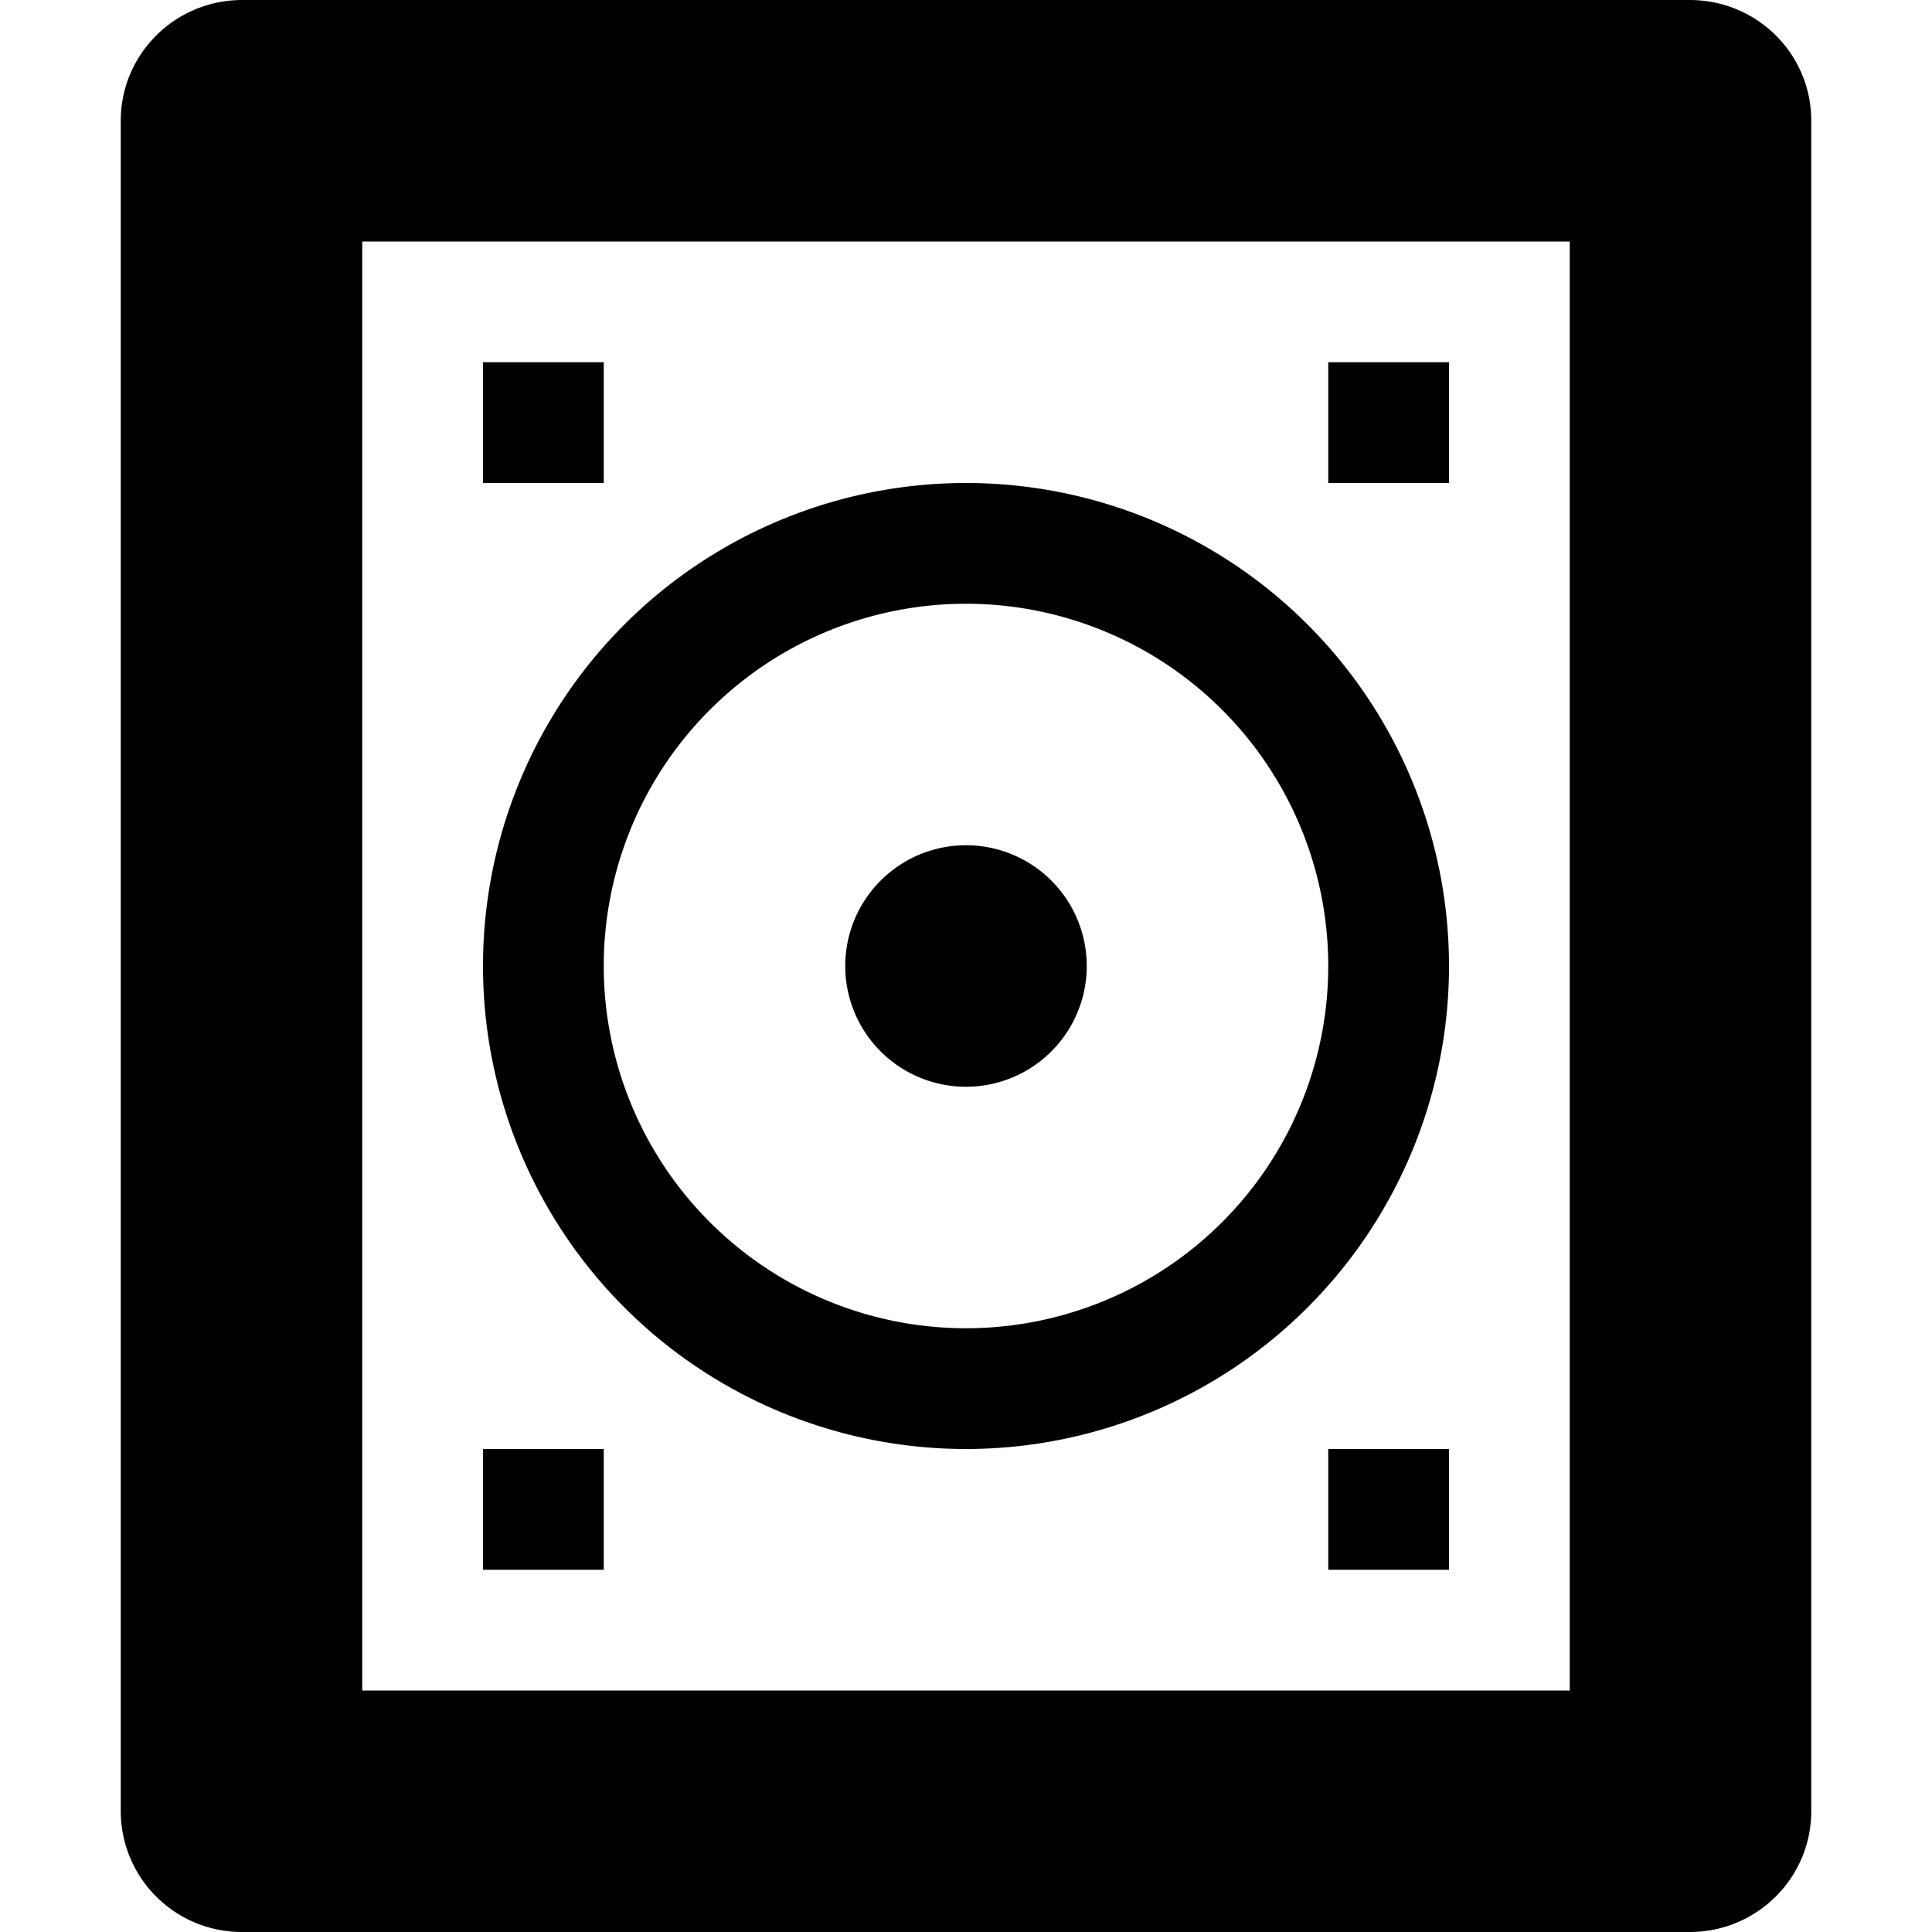 <svg width="16" height="16" viewBox="0 0 16 16" xmlns="http://www.w3.org/2000/svg">
    <path d="M1 1c0-.552.45-1 1.007-1h11.986C14.55 0 15 .445 15 1v14c0 .552-.45 1-1.007 1H2.007A1.002 1.002 0 0 1 1 15V1zm2 1h10v12H3V2zm5 10a4 4 0 1 0 0-8 4 4 0 0 0 0 8zm0-1a3 3 0 1 0 0-6 3 3 0 0 0 0 6zm0-2a1 1 0 1 0 0-2 1 1 0 0 0 0 2zm3 3h1v1h-1v-1zm-7 0h1v1H4v-1zm7-9h1v1h-1V3zM4 3h1v1H4V3z" fill-rule="evenodd"/>
</svg>
